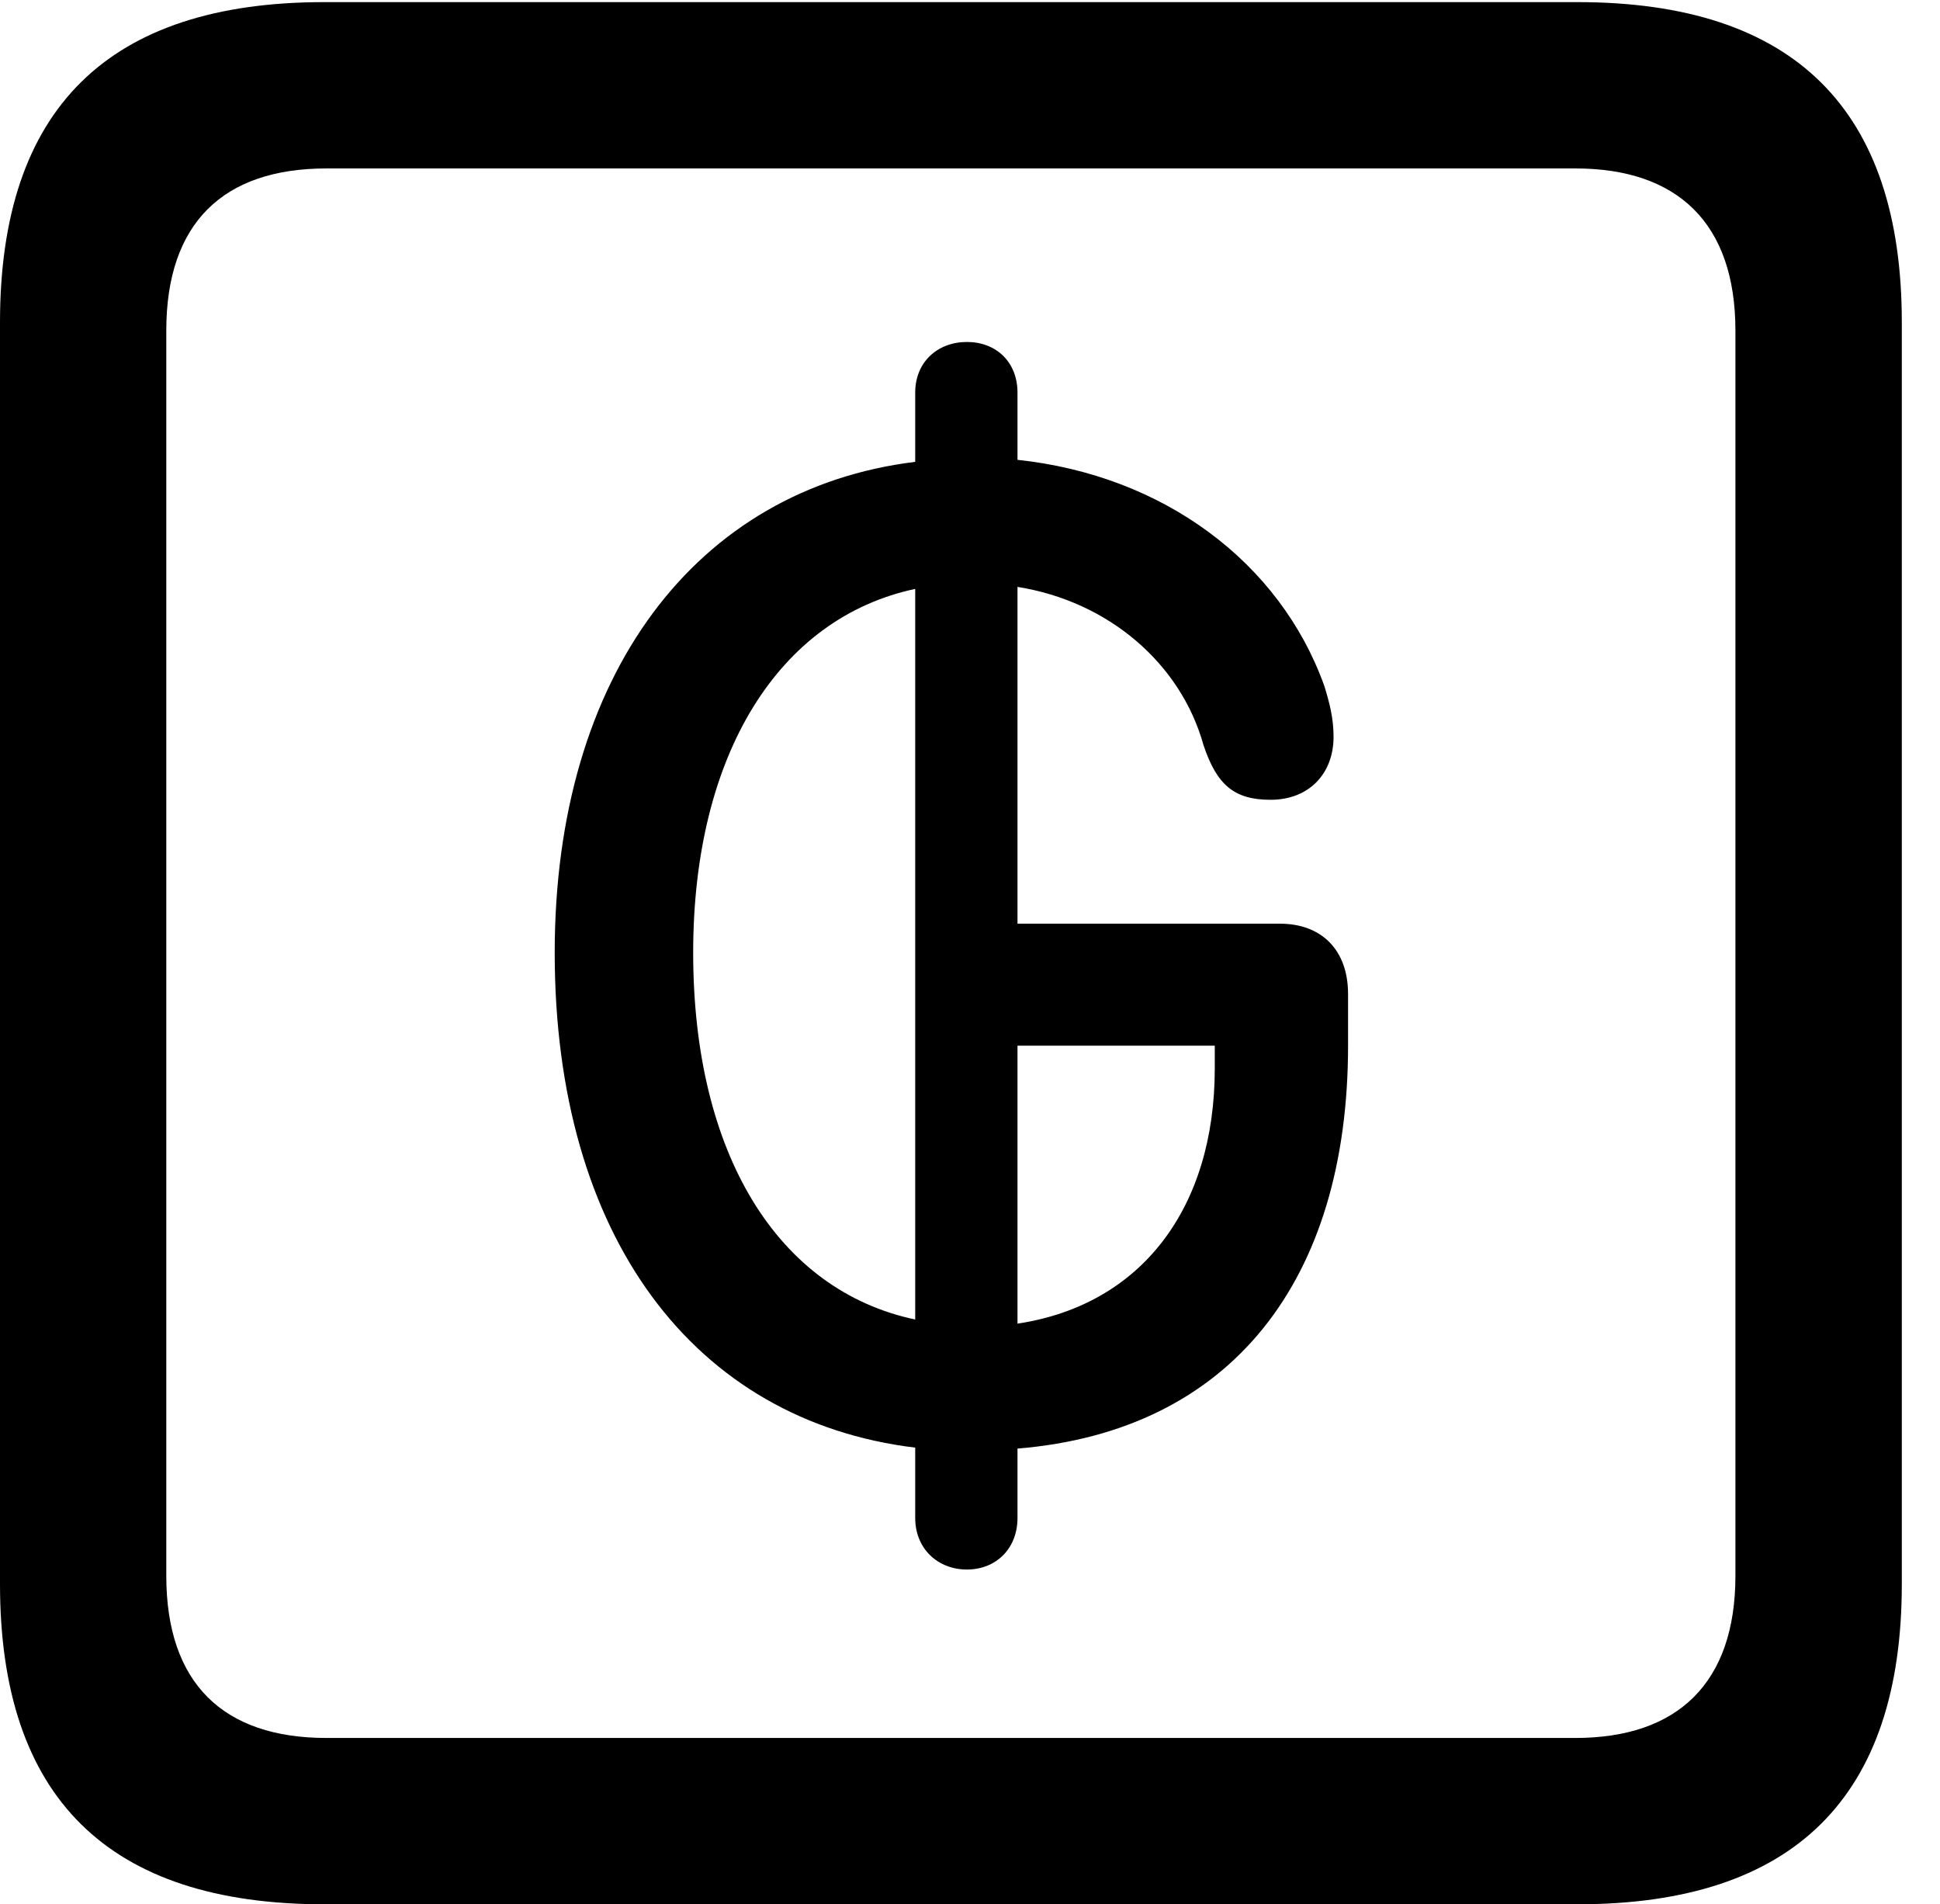 <svg version="1.1" xmlns="http://www.w3.org/2000/svg" xmlns:xlink="http://www.w3.org/1999/xlink" width="18.34" height="17.998" viewBox="0 0 18.34 17.998">
 <g>
  <rect height="17.998" opacity="0" width="18.34" x="0" y="0"/>
  <path d="M3.066 17.998L14.912 17.998C16.963 17.998 17.979 16.982 17.979 14.971L17.979 3.047C17.979 1.035 16.963 0.02 14.912 0.02L3.066 0.02C1.025 0.02 0 1.025 0 3.047L0 14.971C0 16.992 1.025 17.998 3.066 17.998ZM3.086 16.426C2.109 16.426 1.572 15.908 1.572 14.893L1.572 3.125C1.572 2.109 2.109 1.592 3.086 1.592L14.893 1.592C15.859 1.592 16.406 2.109 16.406 3.125L16.406 14.893C16.406 15.908 15.859 16.426 14.893 16.426Z" fill="currentColor"/>
  <path d="M9.141 14.834C9.414 14.834 9.619 14.639 9.619 14.346L9.619 13.691C11.641 13.525 12.744 12.1 12.744 9.883L12.744 9.395C12.744 8.975 12.49 8.73 12.1 8.73L9.619 8.73L9.619 5.547C10.479 5.684 11.162 6.27 11.377 7.041C11.504 7.422 11.67 7.559 12.012 7.559C12.373 7.559 12.607 7.314 12.607 6.963C12.607 6.787 12.568 6.641 12.52 6.484C12.1 5.312 10.996 4.492 9.619 4.346L9.619 3.711C9.619 3.418 9.414 3.232 9.141 3.232C8.867 3.232 8.652 3.418 8.652 3.711L8.652 4.365C6.582 4.619 5.244 6.377 5.244 9.004C5.244 11.69 6.562 13.428 8.652 13.682L8.652 14.346C8.652 14.639 8.867 14.834 9.141 14.834ZM8.652 12.471C7.354 12.197 6.553 10.908 6.553 9.004C6.553 7.129 7.363 5.84 8.652 5.566ZM9.619 12.51L9.619 9.883L11.484 9.883L11.484 10.098C11.484 11.416 10.791 12.334 9.619 12.51Z" fill="currentColor"/>
 </g>
</svg>
